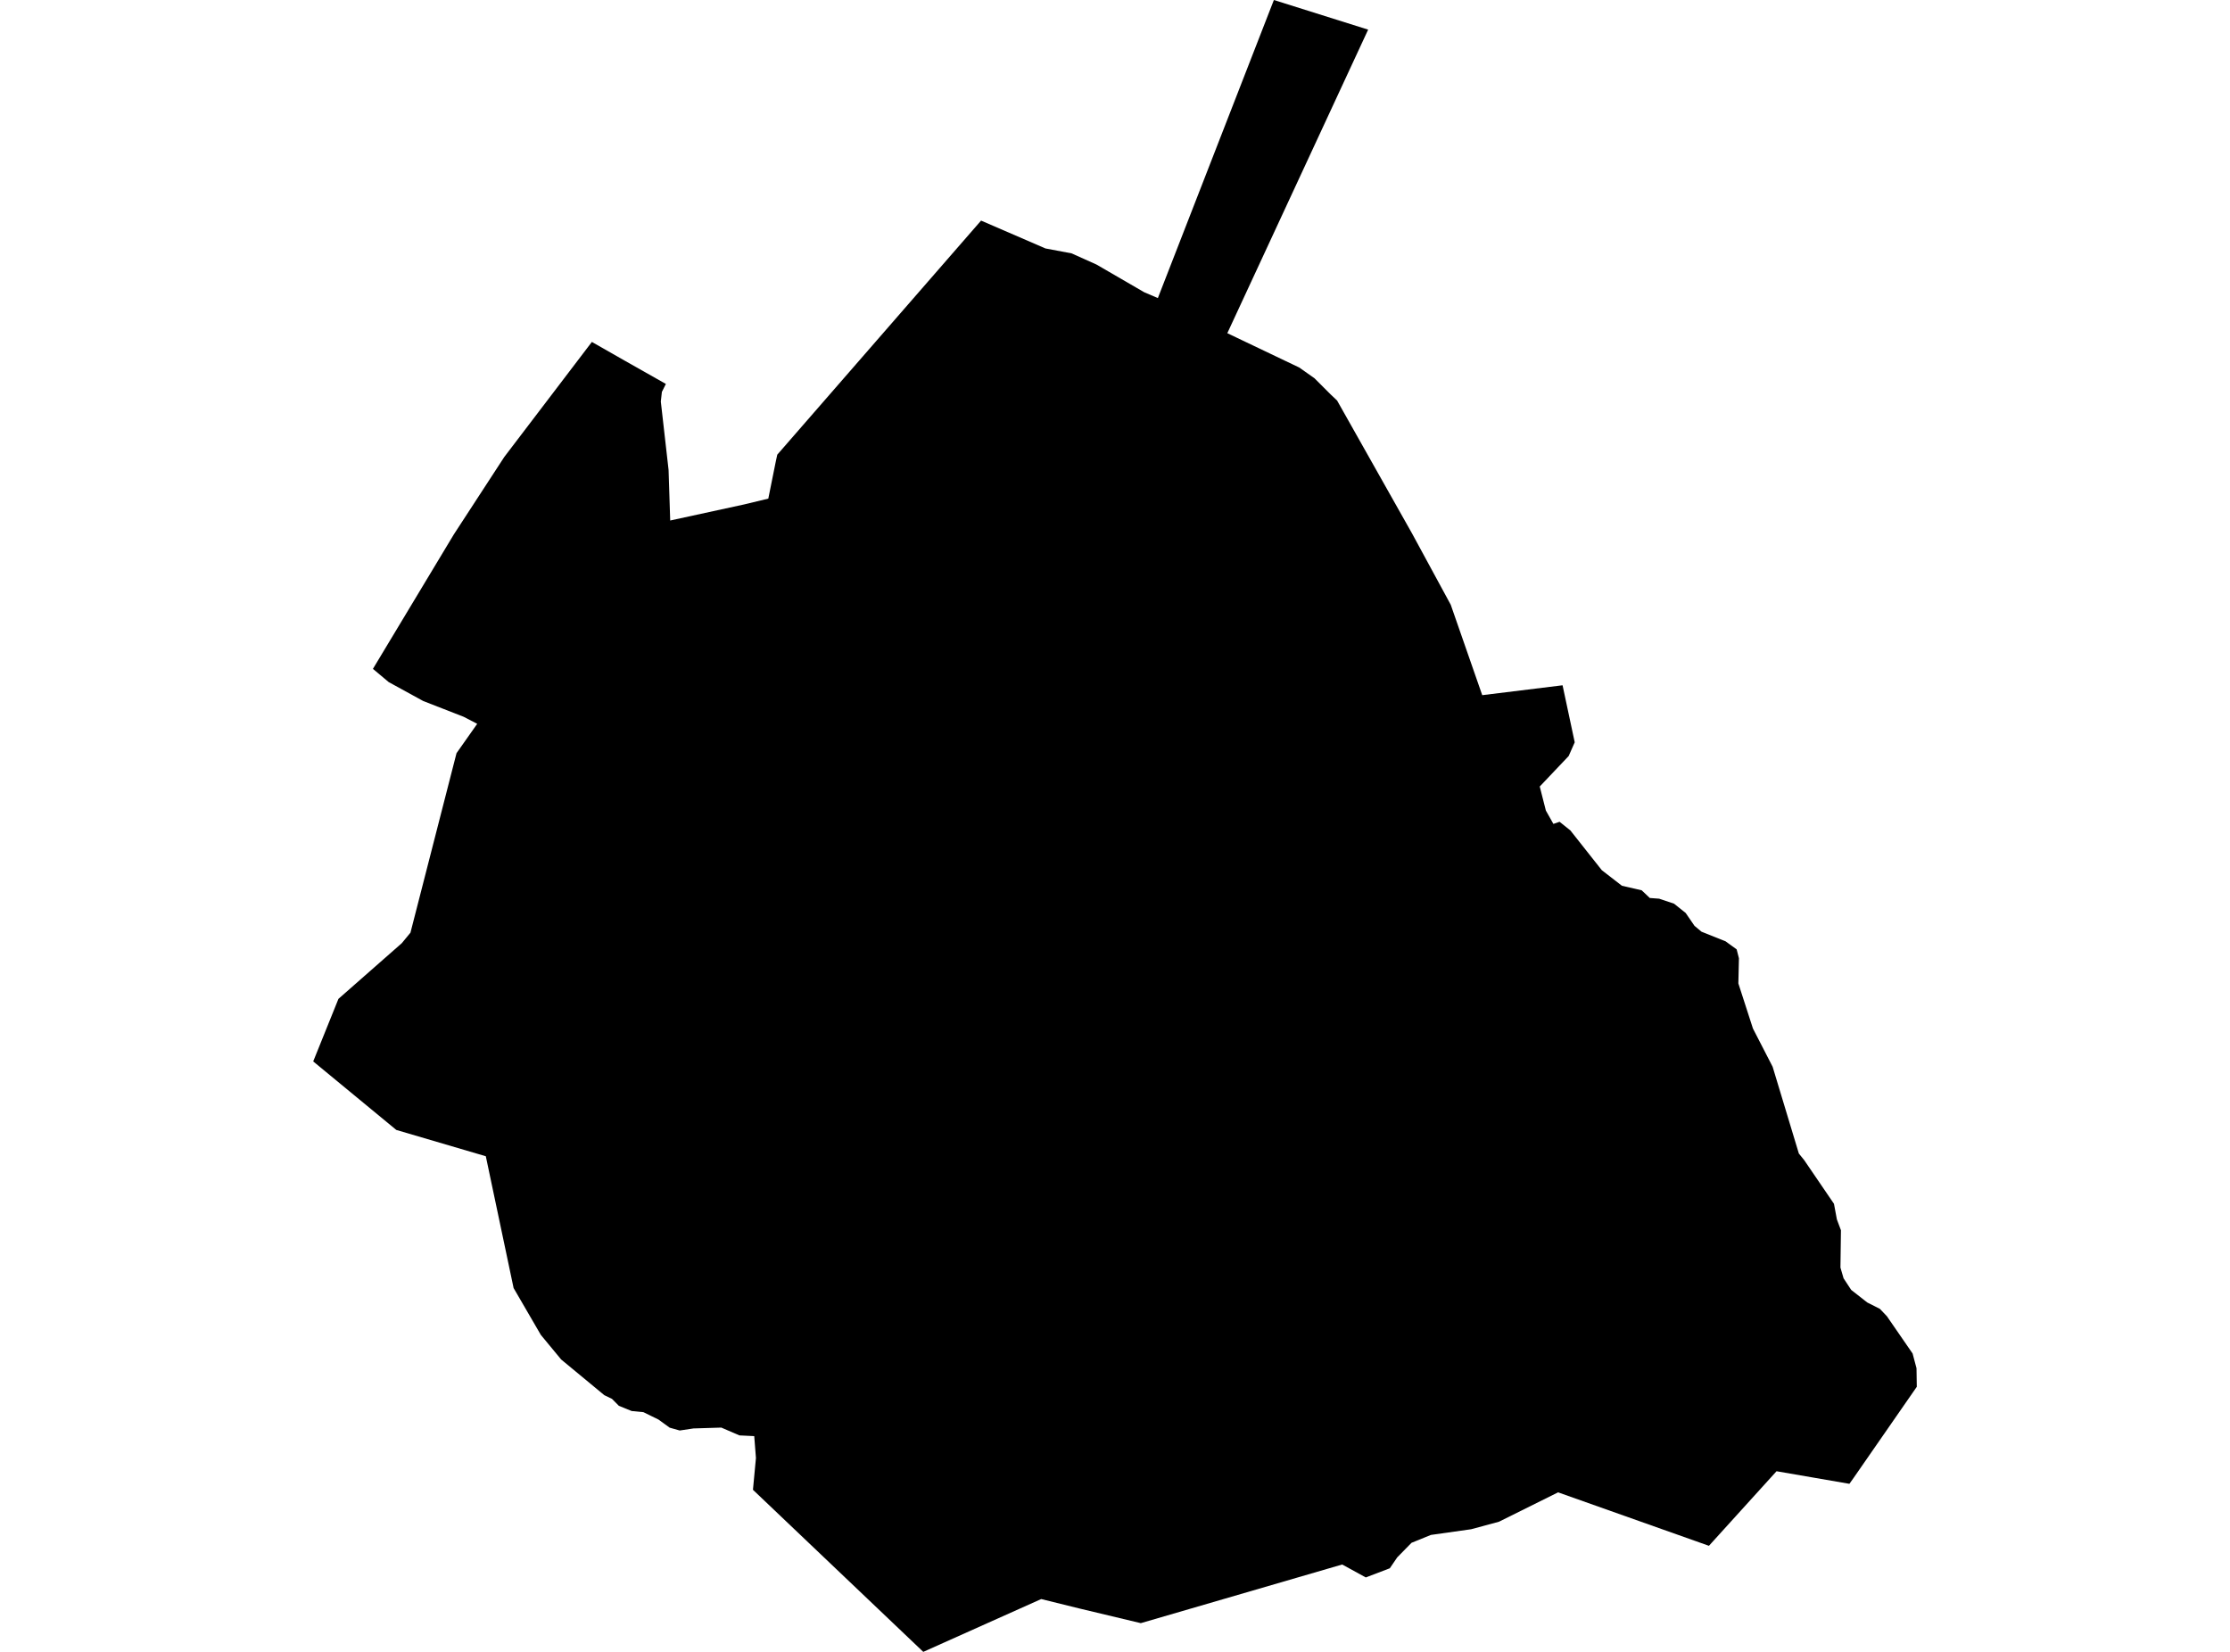<?xml version='1.0'?>
<svg  baseProfile = 'tiny' width = '540' height = '400' stroke-linecap = 'round' stroke-linejoin = 'round' version='1.1' xmlns='http://www.w3.org/2000/svg'>
<path id='2504601001' title='2504601001'  d='M 323.776 96.983 341.92 129.156 351.301 146.439 358.927 168.335 378.379 165.942 381.322 179.748 379.859 183.07 372.853 190.455 374.334 196.273 376.158 199.509 377.656 198.993 380.272 201.093 387.881 210.716 392.753 214.486 397.538 215.587 399.5 217.446 401.773 217.618 405.37 218.823 408.193 221.078 410.328 224.194 412.015 225.606 417.833 227.93 420.536 229.892 421.087 232.044 420.949 238.137 424.478 249.051 429.246 258.312 435.598 279.33 436.906 280.948 444.102 291.501 444.807 295.288 445.789 297.904 445.668 306.942 446.426 309.541 448.267 312.347 452.158 315.394 455.222 316.943 456.909 318.716 463.14 327.753 464.087 331.316 464.156 335.809 448.853 357.878 447.837 359.306 430.193 356.259 413.822 374.317 377.294 361.372 362.99 368.481 356.242 370.306 346.499 371.683 341.799 373.594 338.339 377.123 336.549 379.756 330.731 381.977 325.016 378.844 276.249 393.046 261.324 389.482 252.132 387.21 223.574 400 182.329 360.752 183.052 353.058 182.639 347.756 180.143 347.635 179.059 347.584 174.669 345.69 167.921 345.897 164.599 346.396 162.155 345.707 159.452 343.745 157.627 342.85 155.803 341.955 152.963 341.679 149.864 340.423 148.194 338.736 146.335 337.841 135.886 329.199 130.963 323.243 124.37 311.899 117.64 279.985 95.967 273.615 75.844 257.021 81.955 241.873 97.293 228.394 99.393 225.847 110.547 182.382 115.557 175.272 112.269 173.568 102.474 169.747 94.125 165.168 90.304 161.966 109.893 129.414 122.115 110.651 143.323 82.799 151.172 87.275 161.242 92.972 160.846 93.764 160.278 94.9 160.02 97.241 161.897 113.801 162.292 126.04 180.195 122.15 186.048 120.738 187.855 111.77 188.217 110.1 212.901 81.749 237.569 53.415 253.165 60.163 259.482 61.35 265.507 64.053 277.075 70.766 280.38 72.178 308.473 0 331.299 7.178 297.198 80.682 314.618 88.996 318.302 91.595 322.227 95.52 323.776 96.983 Z' />
</svg>
